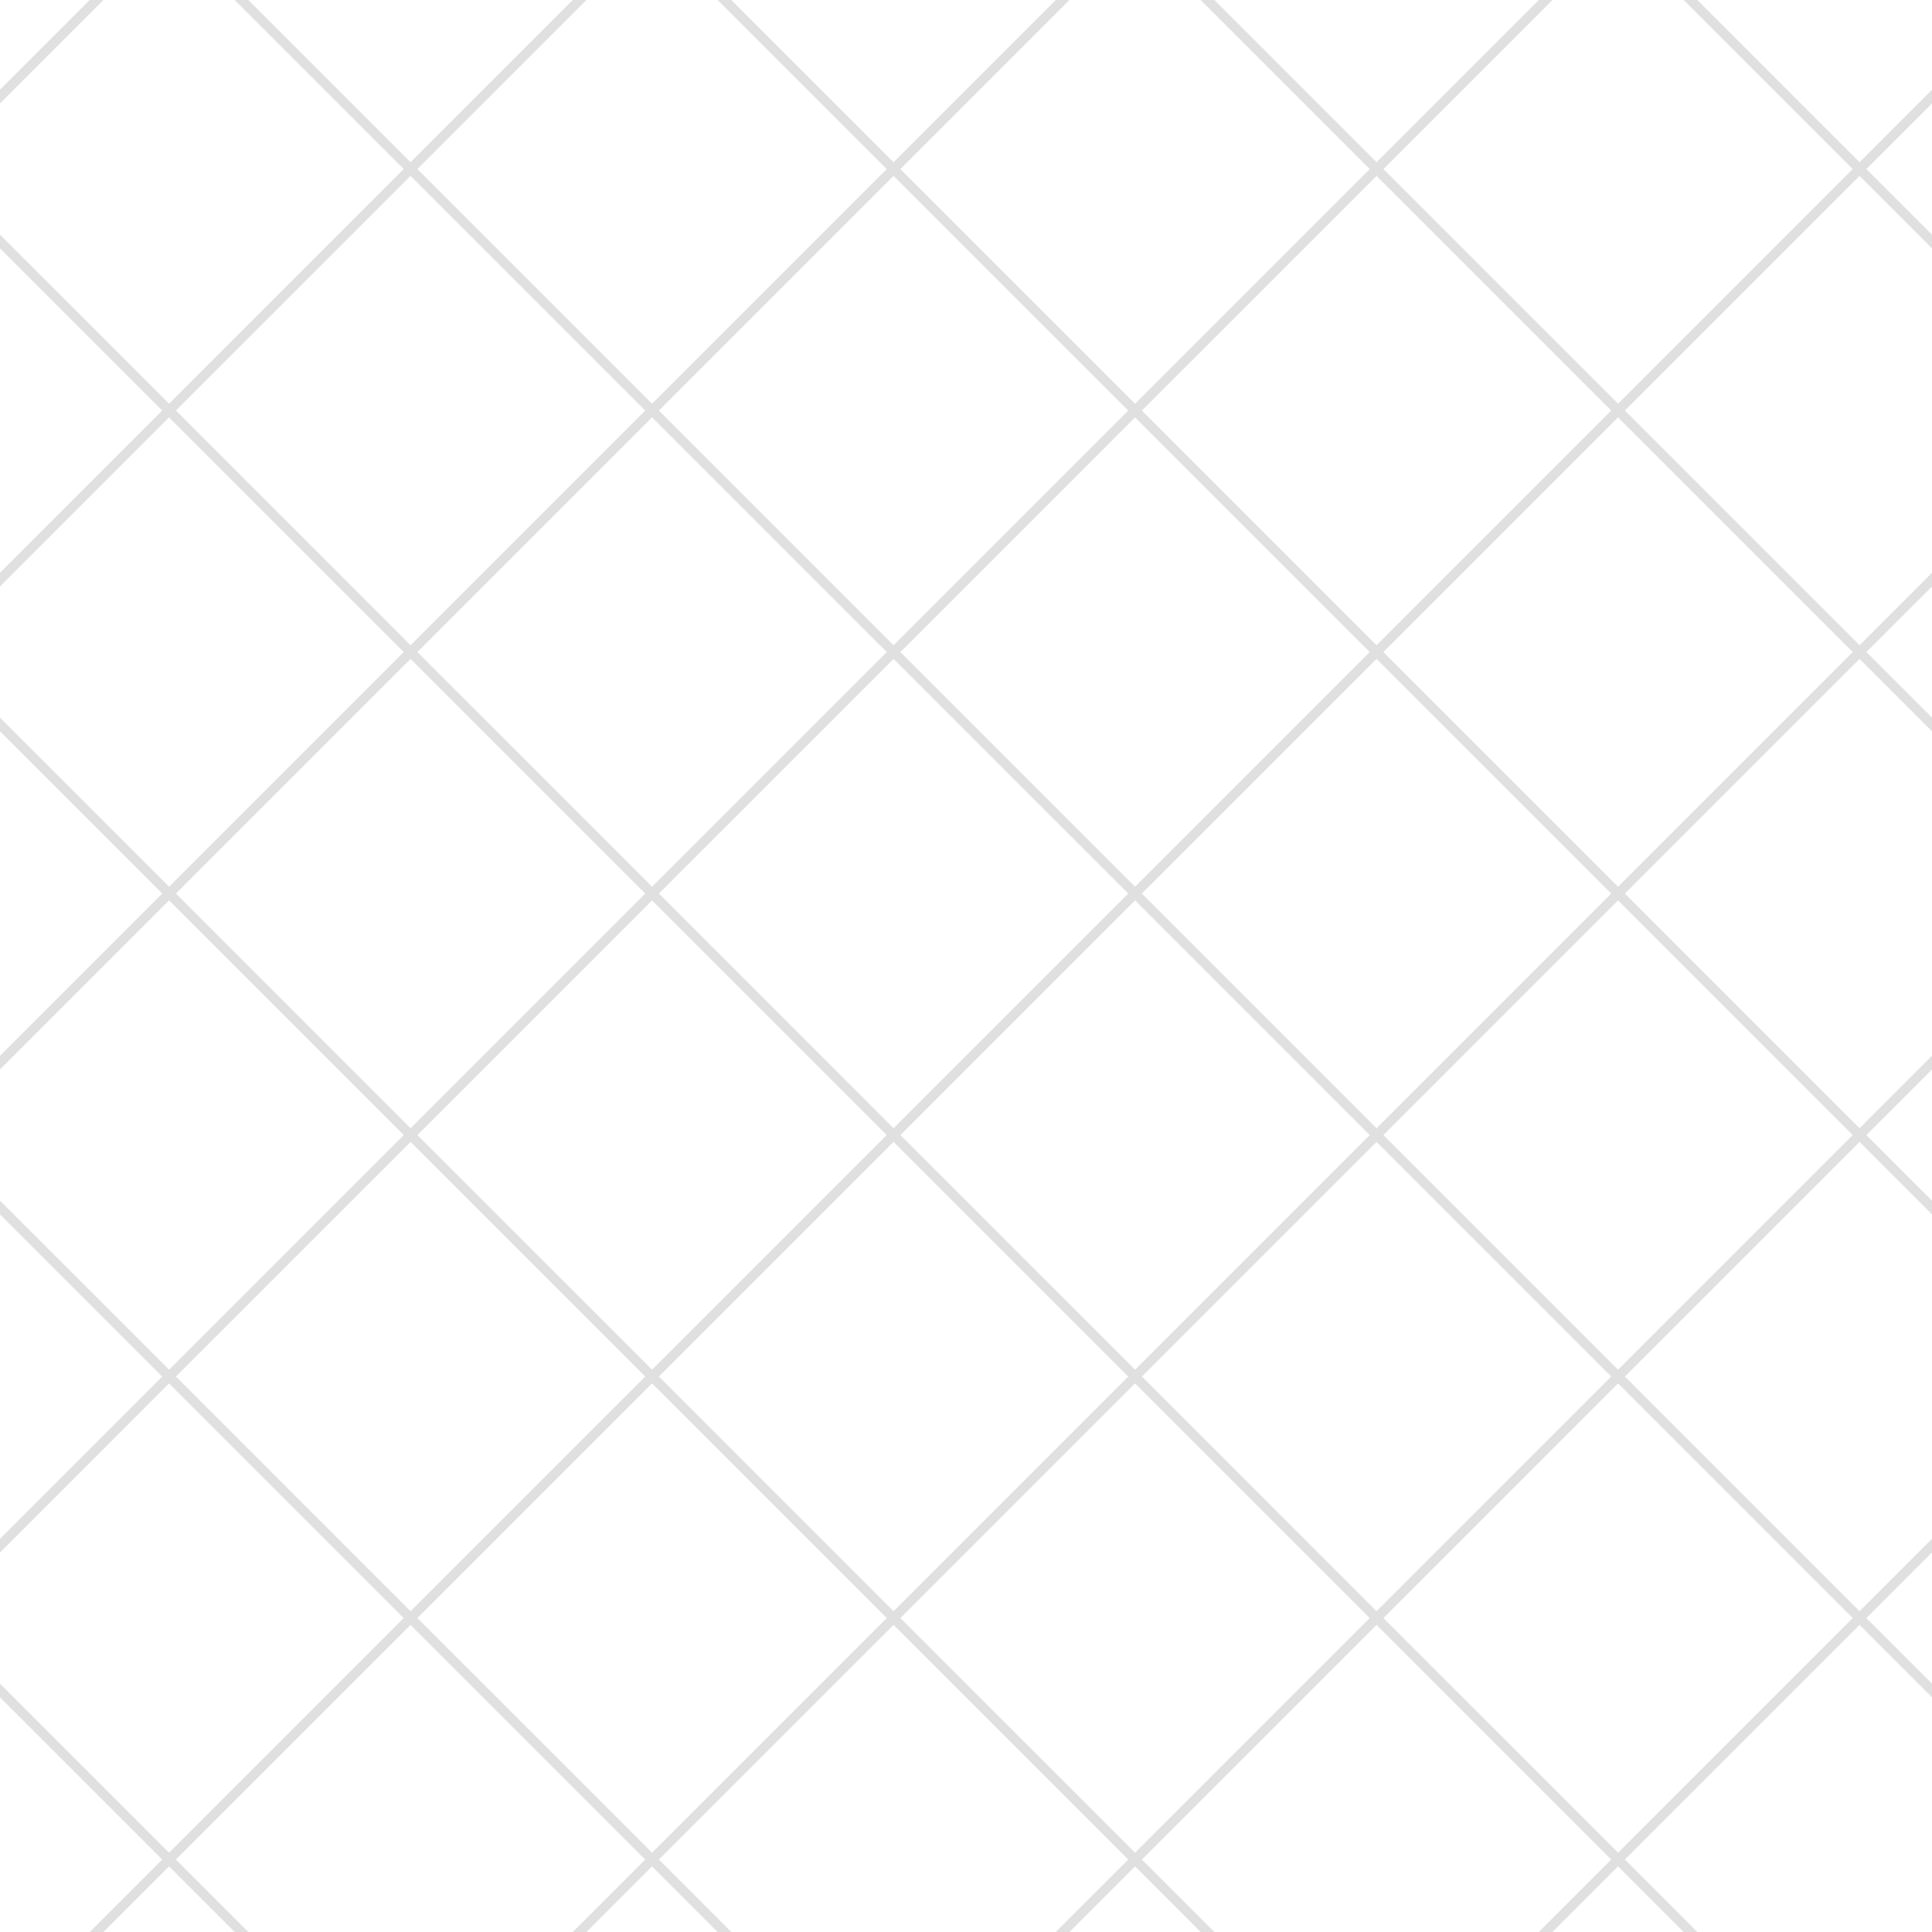 <?xml version="1.0" encoding="UTF-8"?>
<svg xmlns="http://www.w3.org/2000/svg" xmlns:xlink="http://www.w3.org/1999/xlink" style="isolation:isolate" viewBox="0 0 200 200" width="200" height="200">
<line x1='10' y1='0' x2='0' y2='10' stroke-width='1' stroke-linecap='square' stroke='#E0E0E0' />
<line x1='60' y1='0' x2='0' y2='60' stroke-width='1' stroke-linecap='square' stroke='#E0E0E0' />
<line x1='110' y1='0' x2='0' y2='110' stroke-width='1' stroke-linecap='square' stroke='#E0E0E0' />
<line x1='160' y1='0' x2='0' y2='160' stroke-width='1' stroke-linecap='square' stroke='#E0E0E0' />
<line x1='200' y1='10' x2='10' y2='200' stroke-width='1' stroke-linecap='square' stroke='#E0E0E0' />
<line x1='200' y1='60' x2='60' y2='200' stroke-width='1' stroke-linecap='square' stroke='#E0E0E0' />
<line x1='200' y1='110' x2='110' y2='200' stroke-width='1' stroke-linecap='square' stroke='#E0E0E0' />
<line x1='200' y1='160' x2='160' y2='200' stroke-width='1' stroke-linecap='square' stroke='#E0E0E0' />
<line x1='0' y1='25' x2='175' y2='200' stroke-width='1' stroke-linecap='square' stroke='#E0E0E0' />
<line x1='0' y1='75' x2='125' y2='200' stroke-width='1' stroke-linecap='square' stroke='#E0E0E0' />
<line x1='0' y1='125' x2='75' y2='200' stroke-width='1' stroke-linecap='square' stroke='#E0E0E0' />
<line x1='0' y1='175' x2='25' y2='200' stroke-width='1' stroke-linecap='square' stroke='#E0E0E0' />
<line x1='25' y1='0' x2='200' y2='175' stroke-width='1' stroke-linecap='square' stroke='#E0E0E0' />
<line x1='75' y1='0' x2='200' y2='125' stroke-width='1' stroke-linecap='square' stroke='#E0E0E0' />
<line x1='125' y1='0' x2='200' y2='75' stroke-width='1' stroke-linecap='square' stroke='#E0E0E0' />
<line x1='175' y1='0' x2='200' y2='25' stroke-width='1' stroke-linecap='square' stroke='#E0E0E0' />
</svg>
